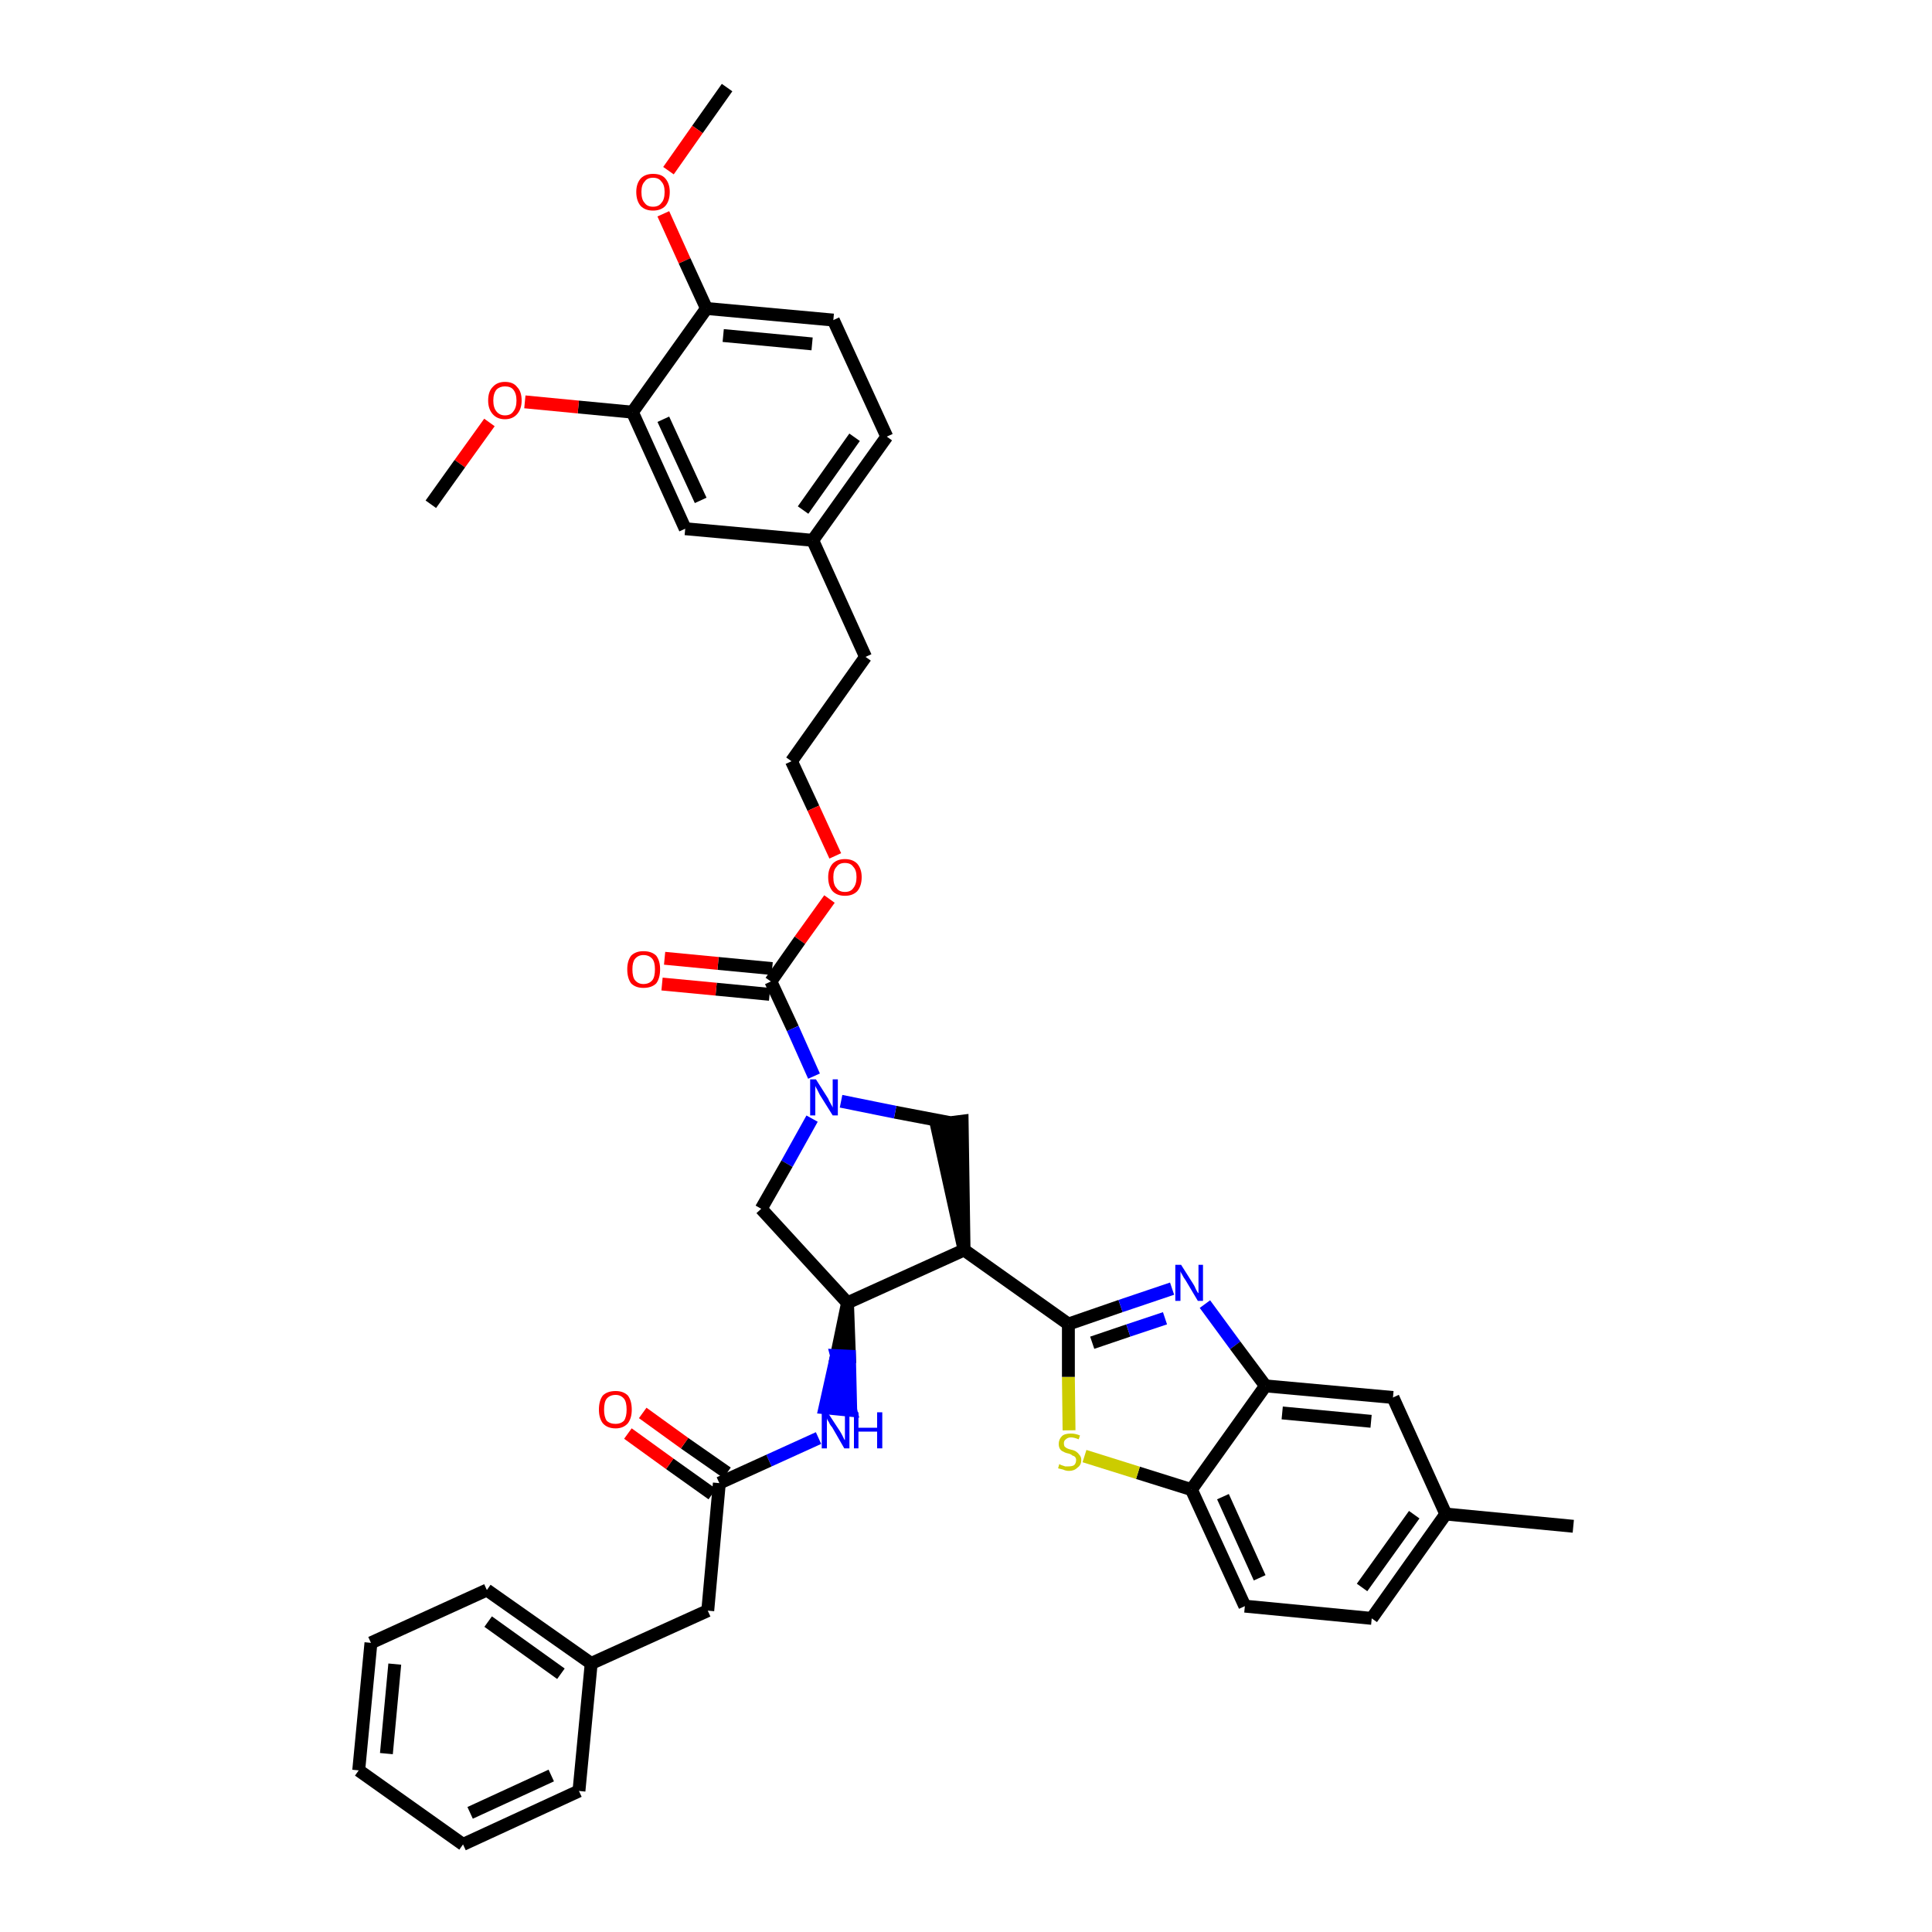 <?xml version='1.0' encoding='iso-8859-1'?>
<svg version='1.1' baseProfile='full'
              xmlns='http://www.w3.org/2000/svg'
                      xmlns:rdkit='http://www.rdkit.org/xml'
                      xmlns:xlink='http://www.w3.org/1999/xlink'
                  xml:space='preserve'
width='300px' height='300px' viewBox='0 0 300 300'>
<!-- END OF HEADER -->
<path class='bond-0 atom-0 atom-1' d='M 112.9,13.6 L 108.3,20.1' style='fill:none;fill-rule:evenodd;stroke:#000000;stroke-width:2.0px;stroke-linecap:butt;stroke-linejoin:miter;stroke-opacity:1' />
<path class='bond-0 atom-0 atom-1' d='M 108.3,20.1 L 103.8,26.5' style='fill:none;fill-rule:evenodd;stroke:#FF0000;stroke-width:2.0px;stroke-linecap:butt;stroke-linejoin:miter;stroke-opacity:1' />
<path class='bond-1 atom-1 atom-2' d='M 103.0,33.2 L 106.3,40.5' style='fill:none;fill-rule:evenodd;stroke:#FF0000;stroke-width:2.0px;stroke-linecap:butt;stroke-linejoin:miter;stroke-opacity:1' />
<path class='bond-1 atom-1 atom-2' d='M 106.3,40.5 L 109.7,47.9' style='fill:none;fill-rule:evenodd;stroke:#000000;stroke-width:2.0px;stroke-linecap:butt;stroke-linejoin:miter;stroke-opacity:1' />
<path class='bond-2 atom-2 atom-3' d='M 109.7,47.9 L 129.4,49.7' style='fill:none;fill-rule:evenodd;stroke:#000000;stroke-width:2.0px;stroke-linecap:butt;stroke-linejoin:miter;stroke-opacity:1' />
<path class='bond-2 atom-2 atom-3' d='M 112.3,52.1 L 126.1,53.4' style='fill:none;fill-rule:evenodd;stroke:#000000;stroke-width:2.0px;stroke-linecap:butt;stroke-linejoin:miter;stroke-opacity:1' />
<path class='bond-39 atom-37 atom-2' d='M 98.2,64.0 L 109.7,47.9' style='fill:none;fill-rule:evenodd;stroke:#000000;stroke-width:2.0px;stroke-linecap:butt;stroke-linejoin:miter;stroke-opacity:1' />
<path class='bond-3 atom-3 atom-4' d='M 129.4,49.7 L 137.7,67.8' style='fill:none;fill-rule:evenodd;stroke:#000000;stroke-width:2.0px;stroke-linecap:butt;stroke-linejoin:miter;stroke-opacity:1' />
<path class='bond-4 atom-4 atom-5' d='M 137.7,67.8 L 126.2,83.9' style='fill:none;fill-rule:evenodd;stroke:#000000;stroke-width:2.0px;stroke-linecap:butt;stroke-linejoin:miter;stroke-opacity:1' />
<path class='bond-4 atom-4 atom-5' d='M 132.7,67.9 L 124.7,79.2' style='fill:none;fill-rule:evenodd;stroke:#000000;stroke-width:2.0px;stroke-linecap:butt;stroke-linejoin:miter;stroke-opacity:1' />
<path class='bond-5 atom-5 atom-6' d='M 126.2,83.9 L 134.4,102.0' style='fill:none;fill-rule:evenodd;stroke:#000000;stroke-width:2.0px;stroke-linecap:butt;stroke-linejoin:miter;stroke-opacity:1' />
<path class='bond-35 atom-5 atom-36' d='M 126.2,83.9 L 106.4,82.1' style='fill:none;fill-rule:evenodd;stroke:#000000;stroke-width:2.0px;stroke-linecap:butt;stroke-linejoin:miter;stroke-opacity:1' />
<path class='bond-6 atom-6 atom-7' d='M 134.4,102.0 L 122.9,118.2' style='fill:none;fill-rule:evenodd;stroke:#000000;stroke-width:2.0px;stroke-linecap:butt;stroke-linejoin:miter;stroke-opacity:1' />
<path class='bond-7 atom-7 atom-8' d='M 122.9,118.2 L 126.3,125.5' style='fill:none;fill-rule:evenodd;stroke:#000000;stroke-width:2.0px;stroke-linecap:butt;stroke-linejoin:miter;stroke-opacity:1' />
<path class='bond-7 atom-7 atom-8' d='M 126.3,125.5 L 129.7,132.9' style='fill:none;fill-rule:evenodd;stroke:#FF0000;stroke-width:2.0px;stroke-linecap:butt;stroke-linejoin:miter;stroke-opacity:1' />
<path class='bond-8 atom-8 atom-9' d='M 128.8,139.6 L 124.2,146.0' style='fill:none;fill-rule:evenodd;stroke:#FF0000;stroke-width:2.0px;stroke-linecap:butt;stroke-linejoin:miter;stroke-opacity:1' />
<path class='bond-8 atom-8 atom-9' d='M 124.2,146.0 L 119.7,152.4' style='fill:none;fill-rule:evenodd;stroke:#000000;stroke-width:2.0px;stroke-linecap:butt;stroke-linejoin:miter;stroke-opacity:1' />
<path class='bond-9 atom-9 atom-10' d='M 119.9,150.4 L 111.5,149.6' style='fill:none;fill-rule:evenodd;stroke:#000000;stroke-width:2.0px;stroke-linecap:butt;stroke-linejoin:miter;stroke-opacity:1' />
<path class='bond-9 atom-9 atom-10' d='M 111.5,149.6 L 103.2,148.8' style='fill:none;fill-rule:evenodd;stroke:#FF0000;stroke-width:2.0px;stroke-linecap:butt;stroke-linejoin:miter;stroke-opacity:1' />
<path class='bond-9 atom-9 atom-10' d='M 119.5,154.4 L 111.2,153.6' style='fill:none;fill-rule:evenodd;stroke:#000000;stroke-width:2.0px;stroke-linecap:butt;stroke-linejoin:miter;stroke-opacity:1' />
<path class='bond-9 atom-9 atom-10' d='M 111.2,153.6 L 102.8,152.8' style='fill:none;fill-rule:evenodd;stroke:#FF0000;stroke-width:2.0px;stroke-linecap:butt;stroke-linejoin:miter;stroke-opacity:1' />
<path class='bond-10 atom-9 atom-11' d='M 119.7,152.4 L 123.1,159.7' style='fill:none;fill-rule:evenodd;stroke:#000000;stroke-width:2.0px;stroke-linecap:butt;stroke-linejoin:miter;stroke-opacity:1' />
<path class='bond-10 atom-9 atom-11' d='M 123.1,159.7 L 126.4,167.1' style='fill:none;fill-rule:evenodd;stroke:#0000FF;stroke-width:2.0px;stroke-linecap:butt;stroke-linejoin:miter;stroke-opacity:1' />
<path class='bond-11 atom-11 atom-12' d='M 126.1,173.7 L 122.2,180.7' style='fill:none;fill-rule:evenodd;stroke:#0000FF;stroke-width:2.0px;stroke-linecap:butt;stroke-linejoin:miter;stroke-opacity:1' />
<path class='bond-11 atom-11 atom-12' d='M 122.2,180.7 L 118.2,187.7' style='fill:none;fill-rule:evenodd;stroke:#000000;stroke-width:2.0px;stroke-linecap:butt;stroke-linejoin:miter;stroke-opacity:1' />
<path class='bond-40 atom-35 atom-11' d='M 147.4,174.3 L 139.0,172.7' style='fill:none;fill-rule:evenodd;stroke:#000000;stroke-width:2.0px;stroke-linecap:butt;stroke-linejoin:miter;stroke-opacity:1' />
<path class='bond-40 atom-35 atom-11' d='M 139.0,172.7 L 130.6,171.0' style='fill:none;fill-rule:evenodd;stroke:#0000FF;stroke-width:2.0px;stroke-linecap:butt;stroke-linejoin:miter;stroke-opacity:1' />
<path class='bond-12 atom-12 atom-13' d='M 118.2,187.7 L 131.6,202.3' style='fill:none;fill-rule:evenodd;stroke:#000000;stroke-width:2.0px;stroke-linecap:butt;stroke-linejoin:miter;stroke-opacity:1' />
<path class='bond-13 atom-13 atom-14' d='M 131.6,202.3 L 129.9,210.5 L 131.9,210.6 Z' style='fill:#000000;fill-rule:evenodd;fill-opacity:1;stroke:#000000;stroke-width:2.0px;stroke-linecap:butt;stroke-linejoin:miter;stroke-opacity:1;' />
<path class='bond-13 atom-13 atom-14' d='M 129.9,210.5 L 132.1,219.0 L 128.1,218.6 Z' style='fill:#0000FF;fill-rule:evenodd;fill-opacity:1;stroke:#0000FF;stroke-width:2.0px;stroke-linecap:butt;stroke-linejoin:miter;stroke-opacity:1;' />
<path class='bond-13 atom-13 atom-14' d='M 129.9,210.5 L 131.9,210.6 L 132.1,219.0 Z' style='fill:#0000FF;fill-rule:evenodd;fill-opacity:1;stroke:#0000FF;stroke-width:2.0px;stroke-linecap:butt;stroke-linejoin:miter;stroke-opacity:1;' />
<path class='bond-23 atom-13 atom-24' d='M 131.6,202.3 L 149.7,194.1' style='fill:none;fill-rule:evenodd;stroke:#000000;stroke-width:2.0px;stroke-linecap:butt;stroke-linejoin:miter;stroke-opacity:1' />
<path class='bond-14 atom-14 atom-15' d='M 127.1,223.3 L 119.4,226.8' style='fill:none;fill-rule:evenodd;stroke:#0000FF;stroke-width:2.0px;stroke-linecap:butt;stroke-linejoin:miter;stroke-opacity:1' />
<path class='bond-14 atom-14 atom-15' d='M 119.4,226.8 L 111.7,230.3' style='fill:none;fill-rule:evenodd;stroke:#000000;stroke-width:2.0px;stroke-linecap:butt;stroke-linejoin:miter;stroke-opacity:1' />
<path class='bond-15 atom-15 atom-16' d='M 112.9,228.7 L 106.3,224.1' style='fill:none;fill-rule:evenodd;stroke:#000000;stroke-width:2.0px;stroke-linecap:butt;stroke-linejoin:miter;stroke-opacity:1' />
<path class='bond-15 atom-15 atom-16' d='M 106.3,224.1 L 99.8,219.4' style='fill:none;fill-rule:evenodd;stroke:#FF0000;stroke-width:2.0px;stroke-linecap:butt;stroke-linejoin:miter;stroke-opacity:1' />
<path class='bond-15 atom-15 atom-16' d='M 110.6,232.0 L 104.0,227.3' style='fill:none;fill-rule:evenodd;stroke:#000000;stroke-width:2.0px;stroke-linecap:butt;stroke-linejoin:miter;stroke-opacity:1' />
<path class='bond-15 atom-15 atom-16' d='M 104.0,227.3 L 97.5,222.6' style='fill:none;fill-rule:evenodd;stroke:#FF0000;stroke-width:2.0px;stroke-linecap:butt;stroke-linejoin:miter;stroke-opacity:1' />
<path class='bond-16 atom-15 atom-17' d='M 111.7,230.3 L 109.9,250.1' style='fill:none;fill-rule:evenodd;stroke:#000000;stroke-width:2.0px;stroke-linecap:butt;stroke-linejoin:miter;stroke-opacity:1' />
<path class='bond-17 atom-17 atom-18' d='M 109.9,250.1 L 91.8,258.3' style='fill:none;fill-rule:evenodd;stroke:#000000;stroke-width:2.0px;stroke-linecap:butt;stroke-linejoin:miter;stroke-opacity:1' />
<path class='bond-18 atom-18 atom-19' d='M 91.8,258.3 L 75.6,246.9' style='fill:none;fill-rule:evenodd;stroke:#000000;stroke-width:2.0px;stroke-linecap:butt;stroke-linejoin:miter;stroke-opacity:1' />
<path class='bond-18 atom-18 atom-19' d='M 87.1,259.9 L 75.8,251.8' style='fill:none;fill-rule:evenodd;stroke:#000000;stroke-width:2.0px;stroke-linecap:butt;stroke-linejoin:miter;stroke-opacity:1' />
<path class='bond-41 atom-23 atom-18' d='M 89.9,278.1 L 91.8,258.3' style='fill:none;fill-rule:evenodd;stroke:#000000;stroke-width:2.0px;stroke-linecap:butt;stroke-linejoin:miter;stroke-opacity:1' />
<path class='bond-19 atom-19 atom-20' d='M 75.6,246.9 L 57.6,255.1' style='fill:none;fill-rule:evenodd;stroke:#000000;stroke-width:2.0px;stroke-linecap:butt;stroke-linejoin:miter;stroke-opacity:1' />
<path class='bond-20 atom-20 atom-21' d='M 57.6,255.1 L 55.7,274.9' style='fill:none;fill-rule:evenodd;stroke:#000000;stroke-width:2.0px;stroke-linecap:butt;stroke-linejoin:miter;stroke-opacity:1' />
<path class='bond-20 atom-20 atom-21' d='M 61.3,258.4 L 60.0,272.3' style='fill:none;fill-rule:evenodd;stroke:#000000;stroke-width:2.0px;stroke-linecap:butt;stroke-linejoin:miter;stroke-opacity:1' />
<path class='bond-21 atom-21 atom-22' d='M 55.7,274.9 L 71.9,286.4' style='fill:none;fill-rule:evenodd;stroke:#000000;stroke-width:2.0px;stroke-linecap:butt;stroke-linejoin:miter;stroke-opacity:1' />
<path class='bond-22 atom-22 atom-23' d='M 71.9,286.4 L 89.9,278.1' style='fill:none;fill-rule:evenodd;stroke:#000000;stroke-width:2.0px;stroke-linecap:butt;stroke-linejoin:miter;stroke-opacity:1' />
<path class='bond-22 atom-22 atom-23' d='M 73.0,281.5 L 85.6,275.7' style='fill:none;fill-rule:evenodd;stroke:#000000;stroke-width:2.0px;stroke-linecap:butt;stroke-linejoin:miter;stroke-opacity:1' />
<path class='bond-24 atom-24 atom-25' d='M 149.7,194.1 L 165.9,205.6' style='fill:none;fill-rule:evenodd;stroke:#000000;stroke-width:2.0px;stroke-linecap:butt;stroke-linejoin:miter;stroke-opacity:1' />
<path class='bond-34 atom-24 atom-35' d='M 149.7,194.1 L 149.4,174.1 L 145.4,174.6 Z' style='fill:#000000;fill-rule:evenodd;fill-opacity:1;stroke:#000000;stroke-width:2.0px;stroke-linecap:butt;stroke-linejoin:miter;stroke-opacity:1;' />
<path class='bond-25 atom-25 atom-26' d='M 165.9,205.6 L 174.0,202.8' style='fill:none;fill-rule:evenodd;stroke:#000000;stroke-width:2.0px;stroke-linecap:butt;stroke-linejoin:miter;stroke-opacity:1' />
<path class='bond-25 atom-25 atom-26' d='M 174.0,202.8 L 182.0,200.1' style='fill:none;fill-rule:evenodd;stroke:#0000FF;stroke-width:2.0px;stroke-linecap:butt;stroke-linejoin:miter;stroke-opacity:1' />
<path class='bond-25 atom-25 atom-26' d='M 169.6,208.5 L 175.2,206.6' style='fill:none;fill-rule:evenodd;stroke:#000000;stroke-width:2.0px;stroke-linecap:butt;stroke-linejoin:miter;stroke-opacity:1' />
<path class='bond-25 atom-25 atom-26' d='M 175.2,206.6 L 180.9,204.7' style='fill:none;fill-rule:evenodd;stroke:#0000FF;stroke-width:2.0px;stroke-linecap:butt;stroke-linejoin:miter;stroke-opacity:1' />
<path class='bond-42 atom-34 atom-25' d='M 166.0,222.1 L 165.9,213.8' style='fill:none;fill-rule:evenodd;stroke:#CCCC00;stroke-width:2.0px;stroke-linecap:butt;stroke-linejoin:miter;stroke-opacity:1' />
<path class='bond-42 atom-34 atom-25' d='M 165.9,213.8 L 165.9,205.6' style='fill:none;fill-rule:evenodd;stroke:#000000;stroke-width:2.0px;stroke-linecap:butt;stroke-linejoin:miter;stroke-opacity:1' />
<path class='bond-26 atom-26 atom-27' d='M 187.1,202.5 L 191.8,208.9' style='fill:none;fill-rule:evenodd;stroke:#0000FF;stroke-width:2.0px;stroke-linecap:butt;stroke-linejoin:miter;stroke-opacity:1' />
<path class='bond-26 atom-26 atom-27' d='M 191.8,208.9 L 196.5,215.2' style='fill:none;fill-rule:evenodd;stroke:#000000;stroke-width:2.0px;stroke-linecap:butt;stroke-linejoin:miter;stroke-opacity:1' />
<path class='bond-27 atom-27 atom-28' d='M 196.5,215.2 L 216.3,217.0' style='fill:none;fill-rule:evenodd;stroke:#000000;stroke-width:2.0px;stroke-linecap:butt;stroke-linejoin:miter;stroke-opacity:1' />
<path class='bond-27 atom-27 atom-28' d='M 199.1,219.4 L 212.9,220.7' style='fill:none;fill-rule:evenodd;stroke:#000000;stroke-width:2.0px;stroke-linecap:butt;stroke-linejoin:miter;stroke-opacity:1' />
<path class='bond-43 atom-33 atom-27' d='M 185.0,231.3 L 196.5,215.2' style='fill:none;fill-rule:evenodd;stroke:#000000;stroke-width:2.0px;stroke-linecap:butt;stroke-linejoin:miter;stroke-opacity:1' />
<path class='bond-28 atom-28 atom-29' d='M 216.3,217.0 L 224.5,235.1' style='fill:none;fill-rule:evenodd;stroke:#000000;stroke-width:2.0px;stroke-linecap:butt;stroke-linejoin:miter;stroke-opacity:1' />
<path class='bond-29 atom-29 atom-30' d='M 224.5,235.1 L 244.3,237.0' style='fill:none;fill-rule:evenodd;stroke:#000000;stroke-width:2.0px;stroke-linecap:butt;stroke-linejoin:miter;stroke-opacity:1' />
<path class='bond-30 atom-29 atom-31' d='M 224.5,235.1 L 213.0,251.3' style='fill:none;fill-rule:evenodd;stroke:#000000;stroke-width:2.0px;stroke-linecap:butt;stroke-linejoin:miter;stroke-opacity:1' />
<path class='bond-30 atom-29 atom-31' d='M 219.6,235.2 L 211.5,246.5' style='fill:none;fill-rule:evenodd;stroke:#000000;stroke-width:2.0px;stroke-linecap:butt;stroke-linejoin:miter;stroke-opacity:1' />
<path class='bond-31 atom-31 atom-32' d='M 213.0,251.3 L 193.3,249.4' style='fill:none;fill-rule:evenodd;stroke:#000000;stroke-width:2.0px;stroke-linecap:butt;stroke-linejoin:miter;stroke-opacity:1' />
<path class='bond-32 atom-32 atom-33' d='M 193.3,249.4 L 185.0,231.3' style='fill:none;fill-rule:evenodd;stroke:#000000;stroke-width:2.0px;stroke-linecap:butt;stroke-linejoin:miter;stroke-opacity:1' />
<path class='bond-32 atom-32 atom-33' d='M 195.6,245.0 L 189.9,232.4' style='fill:none;fill-rule:evenodd;stroke:#000000;stroke-width:2.0px;stroke-linecap:butt;stroke-linejoin:miter;stroke-opacity:1' />
<path class='bond-33 atom-33 atom-34' d='M 185.0,231.3 L 176.7,228.7' style='fill:none;fill-rule:evenodd;stroke:#000000;stroke-width:2.0px;stroke-linecap:butt;stroke-linejoin:miter;stroke-opacity:1' />
<path class='bond-33 atom-33 atom-34' d='M 176.7,228.7 L 168.4,226.1' style='fill:none;fill-rule:evenodd;stroke:#CCCC00;stroke-width:2.0px;stroke-linecap:butt;stroke-linejoin:miter;stroke-opacity:1' />
<path class='bond-36 atom-36 atom-37' d='M 106.4,82.1 L 98.2,64.0' style='fill:none;fill-rule:evenodd;stroke:#000000;stroke-width:2.0px;stroke-linecap:butt;stroke-linejoin:miter;stroke-opacity:1' />
<path class='bond-36 atom-36 atom-37' d='M 108.8,77.7 L 103.0,65.1' style='fill:none;fill-rule:evenodd;stroke:#000000;stroke-width:2.0px;stroke-linecap:butt;stroke-linejoin:miter;stroke-opacity:1' />
<path class='bond-37 atom-37 atom-38' d='M 98.2,64.0 L 89.8,63.2' style='fill:none;fill-rule:evenodd;stroke:#000000;stroke-width:2.0px;stroke-linecap:butt;stroke-linejoin:miter;stroke-opacity:1' />
<path class='bond-37 atom-37 atom-38' d='M 89.8,63.2 L 81.5,62.4' style='fill:none;fill-rule:evenodd;stroke:#FF0000;stroke-width:2.0px;stroke-linecap:butt;stroke-linejoin:miter;stroke-opacity:1' />
<path class='bond-38 atom-38 atom-39' d='M 76.0,65.6 L 71.4,72.0' style='fill:none;fill-rule:evenodd;stroke:#FF0000;stroke-width:2.0px;stroke-linecap:butt;stroke-linejoin:miter;stroke-opacity:1' />
<path class='bond-38 atom-38 atom-39' d='M 71.4,72.0 L 66.9,78.3' style='fill:none;fill-rule:evenodd;stroke:#000000;stroke-width:2.0px;stroke-linecap:butt;stroke-linejoin:miter;stroke-opacity:1' />
<path  class='atom-1' d='M 98.8 29.8
Q 98.8 28.5, 99.5 27.7
Q 100.2 27.0, 101.4 27.0
Q 102.7 27.0, 103.3 27.7
Q 104.0 28.5, 104.0 29.8
Q 104.0 31.2, 103.3 32.0
Q 102.6 32.7, 101.4 32.7
Q 100.2 32.7, 99.5 32.0
Q 98.8 31.2, 98.8 29.8
M 101.4 32.1
Q 102.3 32.1, 102.7 31.5
Q 103.2 31.0, 103.2 29.8
Q 103.2 28.7, 102.7 28.2
Q 102.3 27.6, 101.4 27.6
Q 100.5 27.6, 100.1 28.2
Q 99.6 28.7, 99.6 29.8
Q 99.6 31.0, 100.1 31.5
Q 100.5 32.1, 101.4 32.1
' fill='#FF0000'/>
<path  class='atom-8' d='M 128.6 136.2
Q 128.6 134.9, 129.3 134.1
Q 130.0 133.4, 131.2 133.4
Q 132.4 133.4, 133.1 134.1
Q 133.8 134.9, 133.8 136.2
Q 133.8 137.6, 133.1 138.4
Q 132.4 139.1, 131.2 139.1
Q 130.0 139.1, 129.3 138.4
Q 128.6 137.6, 128.6 136.2
M 131.2 138.5
Q 132.1 138.5, 132.5 137.9
Q 133.0 137.3, 133.0 136.2
Q 133.0 135.1, 132.5 134.6
Q 132.1 134.0, 131.2 134.0
Q 130.3 134.0, 129.9 134.6
Q 129.4 135.1, 129.4 136.2
Q 129.4 137.4, 129.9 137.9
Q 130.3 138.5, 131.2 138.5
' fill='#FF0000'/>
<path  class='atom-10' d='M 97.4 150.5
Q 97.4 149.2, 98.0 148.4
Q 98.7 147.7, 99.9 147.7
Q 101.2 147.7, 101.9 148.4
Q 102.5 149.2, 102.5 150.5
Q 102.5 151.9, 101.9 152.7
Q 101.2 153.4, 99.9 153.4
Q 98.7 153.4, 98.0 152.7
Q 97.4 151.9, 97.4 150.5
M 99.9 152.8
Q 100.8 152.8, 101.3 152.2
Q 101.7 151.7, 101.7 150.5
Q 101.7 149.4, 101.3 148.9
Q 100.8 148.3, 99.9 148.3
Q 99.1 148.3, 98.6 148.9
Q 98.2 149.4, 98.2 150.5
Q 98.2 151.7, 98.6 152.2
Q 99.1 152.8, 99.9 152.8
' fill='#FF0000'/>
<path  class='atom-11' d='M 126.7 167.6
L 128.6 170.6
Q 128.7 170.9, 129.0 171.4
Q 129.3 171.9, 129.3 172.0
L 129.3 167.6
L 130.1 167.6
L 130.1 173.2
L 129.3 173.2
L 127.3 170.0
Q 127.1 169.6, 126.9 169.2
Q 126.6 168.7, 126.6 168.6
L 126.6 173.2
L 125.8 173.2
L 125.8 167.6
L 126.7 167.6
' fill='#0000FF'/>
<path  class='atom-14' d='M 128.5 219.3
L 130.4 222.2
Q 130.6 222.5, 130.9 223.1
Q 131.1 223.6, 131.2 223.6
L 131.2 219.3
L 131.9 219.3
L 131.9 224.9
L 131.1 224.9
L 129.2 221.6
Q 128.9 221.3, 128.7 220.8
Q 128.4 220.4, 128.4 220.2
L 128.4 224.9
L 127.6 224.9
L 127.6 219.3
L 128.5 219.3
' fill='#0000FF'/>
<path  class='atom-14' d='M 132.6 219.3
L 133.3 219.3
L 133.3 221.7
L 136.2 221.7
L 136.2 219.3
L 137.0 219.3
L 137.0 224.9
L 136.2 224.9
L 136.2 222.3
L 133.3 222.3
L 133.3 224.9
L 132.6 224.9
L 132.6 219.3
' fill='#0000FF'/>
<path  class='atom-16' d='M 93.0 218.9
Q 93.0 217.5, 93.6 216.7
Q 94.3 216.0, 95.6 216.0
Q 96.8 216.0, 97.5 216.7
Q 98.1 217.5, 98.1 218.9
Q 98.1 220.2, 97.5 221.0
Q 96.8 221.8, 95.6 221.8
Q 94.3 221.8, 93.6 221.0
Q 93.0 220.2, 93.0 218.9
M 95.6 221.1
Q 96.4 221.1, 96.9 220.6
Q 97.3 220.0, 97.3 218.9
Q 97.3 217.7, 96.9 217.2
Q 96.4 216.6, 95.6 216.6
Q 94.7 216.6, 94.2 217.2
Q 93.8 217.7, 93.8 218.9
Q 93.8 220.0, 94.2 220.6
Q 94.7 221.1, 95.6 221.1
' fill='#FF0000'/>
<path  class='atom-26' d='M 183.4 196.4
L 185.3 199.4
Q 185.5 199.7, 185.7 200.2
Q 186.0 200.8, 186.1 200.8
L 186.1 196.4
L 186.8 196.4
L 186.8 202.0
L 186.0 202.0
L 184.1 198.8
Q 183.8 198.4, 183.6 198.0
Q 183.3 197.5, 183.3 197.4
L 183.3 202.0
L 182.5 202.0
L 182.5 196.4
L 183.4 196.4
' fill='#0000FF'/>
<path  class='atom-34' d='M 164.5 227.3
Q 164.5 227.4, 164.8 227.5
Q 165.1 227.6, 165.4 227.7
Q 165.6 227.7, 165.9 227.7
Q 166.5 227.7, 166.8 227.5
Q 167.1 227.2, 167.1 226.7
Q 167.1 226.4, 166.9 226.2
Q 166.8 226.1, 166.5 226.0
Q 166.3 225.8, 165.9 225.7
Q 165.4 225.6, 165.1 225.4
Q 164.8 225.3, 164.6 225.0
Q 164.4 224.7, 164.4 224.2
Q 164.4 223.5, 164.9 223.0
Q 165.3 222.6, 166.3 222.6
Q 167.0 222.6, 167.7 222.9
L 167.5 223.5
Q 166.8 223.2, 166.3 223.2
Q 165.8 223.2, 165.5 223.5
Q 165.2 223.7, 165.2 224.1
Q 165.2 224.4, 165.3 224.6
Q 165.5 224.8, 165.7 224.9
Q 165.9 225.0, 166.3 225.1
Q 166.8 225.2, 167.1 225.4
Q 167.4 225.6, 167.6 225.9
Q 167.9 226.2, 167.9 226.7
Q 167.9 227.5, 167.3 227.9
Q 166.8 228.4, 166.0 228.4
Q 165.5 228.4, 165.1 228.2
Q 164.7 228.1, 164.3 228.0
L 164.5 227.3
' fill='#CCCC00'/>
<path  class='atom-38' d='M 75.8 62.2
Q 75.8 60.8, 76.5 60.1
Q 77.2 59.3, 78.4 59.3
Q 79.7 59.3, 80.3 60.1
Q 81.0 60.8, 81.0 62.2
Q 81.0 63.5, 80.3 64.3
Q 79.6 65.1, 78.4 65.1
Q 77.2 65.1, 76.5 64.3
Q 75.8 63.5, 75.8 62.2
M 78.4 64.5
Q 79.3 64.5, 79.7 63.9
Q 80.2 63.3, 80.2 62.2
Q 80.2 61.1, 79.7 60.5
Q 79.3 60.0, 78.4 60.0
Q 77.6 60.0, 77.1 60.5
Q 76.6 61.1, 76.6 62.2
Q 76.6 63.3, 77.1 63.9
Q 77.6 64.5, 78.4 64.5
' fill='#FF0000'/>
</svg>
